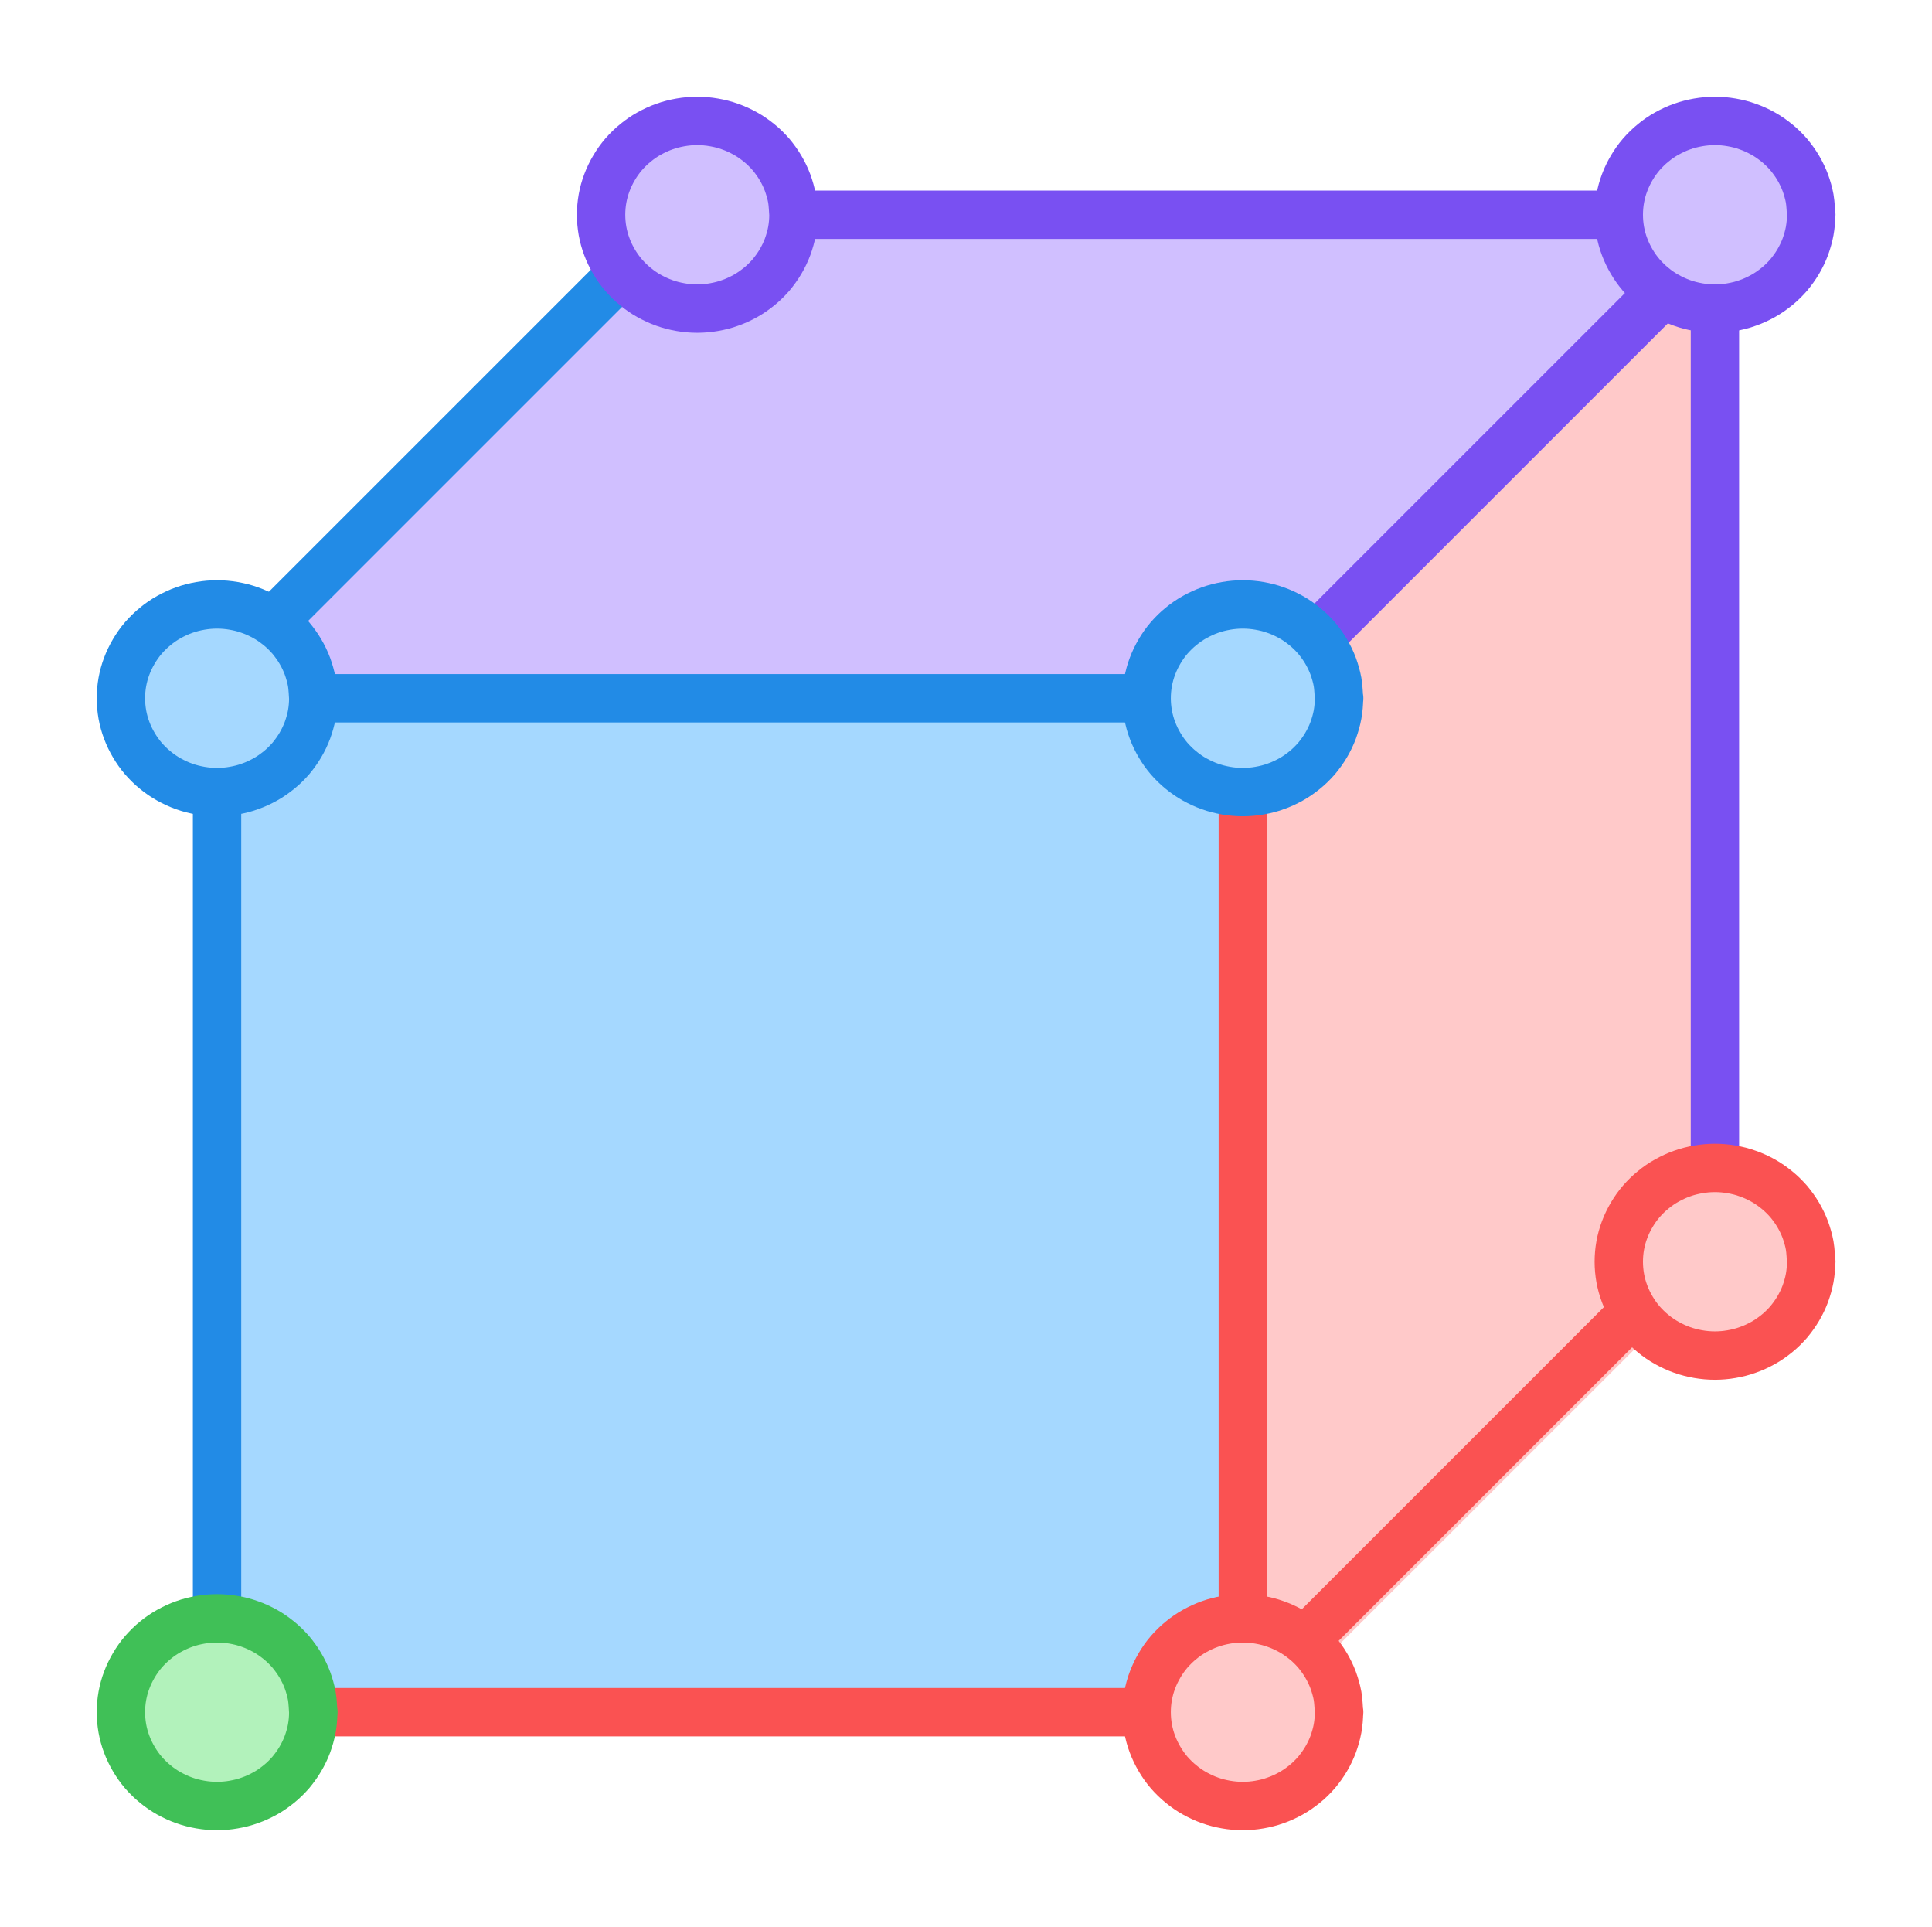 <svg version="1.1" xmlns="http://www.w3.org/2000/svg" viewBox="0 0 159.802 159.349" width="159.802" height="159.349">
  <!-- svg-source:excalidraw -->
  
  <defs>
    <style class="style-fonts">
      @font-face {
        font-family: "Virgil";
        src: url("https://excalidraw.com/Virgil.woff2");
      }
      @font-face {
        font-family: "Cascadia";
        src: url("https://excalidraw.com/Cascadia.woff2");
      }
    </style>
    
  </defs>
  <g stroke-linecap="round"><g transform="translate(19.883 60.475) rotate(90 37.789 2.842170943040401e-14)"><path d="M0 0 C22.02 0, 44.04 0, 75.58 0 M0 0 C19.92 0, 39.84 0, 75.58 0" stroke="#69db7c" stroke-width="4" fill="none"/></g></g><mask/><g stroke-linecap="round"><g stroke-opacity="0.2" fill-opacity="0.2" transform="translate(57.814 104.01) rotate(0 -20.398 -23.369)" fill-rule="evenodd"><path d="M0 0 L0 -87.13 L-40.8 -46.33 L-40.8 40.39 L0 0" stroke="none" stroke-width="0" fill="#b2f2bb" fill-rule="evenodd"/><path d="M0 0 C0 -30.82, 0 -61.63, 0 -87.13 M0 0 C0 -23.87, 0 -47.73, 0 -87.13 M0 -87.13 C-9.03 -78.09, -18.07 -69.06, -40.8 -46.33 M0 -87.13 C-10.27 -76.86, -20.54 -66.59, -40.8 -46.33 M-40.8 -46.33 C-40.8 -23.36, -40.8 -0.4, -40.8 40.39 M-40.8 -46.33 C-40.8 -28.08, -40.8 -9.83, -40.8 40.39 M-40.8 40.39 C-29.27 28.98, -17.74 17.57, 0 0 M-40.8 40.39 C-30.57 30.27, -20.34 20.14, 0 0 M0 0 C0 0, 0 0, 0 0 M0 0 C0 0, 0 0, 0 0" stroke="transparent" stroke-width="4" fill="none"/></g></g><mask/><g stroke-opacity="0.2" fill-opacity="0.2" stroke-linecap="round" transform="translate(57.978 17.265) rotate(0 42.894 43.167)"><path d="M0 0 L85.79 0 L85.79 86.33 L0 86.33" stroke="none" stroke-width="0" fill="#d0bfff"/><path d="M0 0 C27.69 0, 55.38 0, 85.79 0 M0 0 C18.54 0, 37.08 0, 85.79 0 M85.79 0 C85.79 21.67, 85.79 43.34, 85.79 86.33 M85.79 0 C85.79 34.26, 85.79 68.52, 85.79 86.33 M85.79 86.33 C53.29 86.33, 20.78 86.33, 0 86.33 M85.79 86.33 C64.94 86.33, 44.08 86.33, 0 86.33 M0 86.33 C0 59.12, 0 31.91, 0 0 M0 86.33 C0 53.31, 0 20.28, 0 0" stroke="transparent" stroke-width="0.5" fill="none"/></g><g stroke-linecap="round"><g transform="translate(63.084 104.34) rotate(0 37.238 0)"><path d="M0 0 C26.57 0, 53.15 0, 74.48 0 M0 0 C28.83 0, 57.66 0, 74.48 0" stroke="#69db7c" stroke-width="4" fill="none"/></g></g><mask/><g stroke-linecap="round"><g transform="translate(14.159 124.373) rotate(315 23.014 2.842170943040401e-14)"><path d="M0 0 C13.15 0, 26.31 0, 46.03 0 M0 0 C14.95 0, 29.91 0, 46.03 0" stroke="#69db7c" stroke-width="4" fill="none"/></g></g><mask/><g stroke-opacity="0.9" fill-opacity="0.9" stroke-linecap="round" transform="translate(49.718 96.581) rotate(0 7.953 7.76)"><path d="M15.91 7.76 C15.91 8.21, 15.87 8.66, 15.79 9.11 C15.71 9.55, 15.58 9.99, 15.43 10.41 C15.27 10.84, 15.07 11.25, 14.84 11.64 C14.61 12.03, 14.34 12.4, 14.05 12.75 C13.75 13.09, 13.42 13.42, 13.07 13.7 C12.71 13.99, 12.33 14.26, 11.93 14.48 C11.53 14.7, 11.11 14.9, 10.67 15.05 C10.24 15.21, 9.79 15.32, 9.33 15.4 C8.88 15.48, 8.41 15.52, 7.95 15.52 C7.49 15.52, 7.03 15.48, 6.57 15.4 C6.12 15.32, 5.67 15.21, 5.23 15.05 C4.8 14.9, 4.38 14.7, 3.98 14.48 C3.58 14.26, 3.19 13.99, 2.84 13.7 C2.49 13.42, 2.16 13.09, 1.86 12.75 C1.56 12.4, 1.3 12.03, 1.07 11.64 C0.84 11.25, 0.64 10.84, 0.48 10.41 C0.32 9.99, 0.2 9.55, 0.12 9.11 C0.04 8.66, 0 8.21, 0 7.76 C0 7.31, 0.04 6.85, 0.12 6.41 C0.2 5.97, 0.32 5.53, 0.48 5.11 C0.64 4.68, 0.84 4.27, 1.07 3.88 C1.3 3.49, 1.56 3.12, 1.86 2.77 C2.16 2.43, 2.49 2.1, 2.84 1.82 C3.19 1.53, 3.58 1.26, 3.98 1.04 C4.38 0.82, 4.8 0.62, 5.23 0.47 C5.67 0.31, 6.12 0.2, 6.57 0.12 C7.03 0.04, 7.49 0, 7.95 0 C8.41 0, 8.88 0.04, 9.33 0.12 C9.79 0.2, 10.24 0.31, 10.67 0.47 C11.11 0.62, 11.53 0.82, 11.93 1.04 C12.33 1.26, 12.71 1.53, 13.07 1.82 C13.42 2.1, 13.75 2.43, 14.05 2.77 C14.34 3.12, 14.61 3.49, 14.84 3.88 C15.07 4.27, 15.27 4.68, 15.43 5.11 C15.58 5.53, 15.71 5.97, 15.79 6.41 C15.87 6.85, 15.89 7.54, 15.91 7.76 C15.93 7.98, 15.93 7.54, 15.91 7.76" stroke="none" stroke-width="0" fill="#b2f2bb"/><path d="M15.91 7.76 C15.91 8.21, 15.87 8.66, 15.79 9.11 C15.71 9.55, 15.58 9.99, 15.43 10.41 C15.27 10.84, 15.07 11.25, 14.84 11.64 C14.61 12.03, 14.34 12.4, 14.05 12.75 C13.75 13.09, 13.42 13.42, 13.07 13.7 C12.71 13.99, 12.33 14.26, 11.93 14.48 C11.53 14.7, 11.11 14.9, 10.67 15.05 C10.24 15.21, 9.79 15.32, 9.33 15.4 C8.88 15.48, 8.41 15.52, 7.95 15.52 C7.49 15.52, 7.03 15.48, 6.57 15.4 C6.12 15.32, 5.67 15.21, 5.23 15.05 C4.8 14.9, 4.38 14.7, 3.98 14.48 C3.58 14.26, 3.19 13.99, 2.84 13.7 C2.49 13.42, 2.16 13.09, 1.86 12.75 C1.56 12.4, 1.3 12.03, 1.07 11.64 C0.84 11.25, 0.64 10.84, 0.48 10.41 C0.32 9.99, 0.2 9.55, 0.12 9.11 C0.04 8.66, 0 8.21, 0 7.76 C0 7.31, 0.04 6.85, 0.12 6.41 C0.2 5.97, 0.32 5.53, 0.48 5.11 C0.64 4.68, 0.84 4.27, 1.07 3.88 C1.3 3.49, 1.56 3.12, 1.86 2.77 C2.16 2.43, 2.49 2.1, 2.84 1.82 C3.19 1.53, 3.58 1.26, 3.98 1.04 C4.38 0.82, 4.8 0.62, 5.23 0.47 C5.67 0.31, 6.12 0.2, 6.57 0.12 C7.03 0.04, 7.49 0, 7.95 0 C8.41 0, 8.88 0.04, 9.33 0.12 C9.79 0.2, 10.24 0.31, 10.67 0.47 C11.11 0.62, 11.53 0.82, 11.93 1.04 C12.33 1.26, 12.71 1.53, 13.07 1.82 C13.42 2.1, 13.75 2.43, 14.05 2.77 C14.34 3.12, 14.61 3.49, 14.84 3.88 C15.07 4.27, 15.27 4.68, 15.43 5.11 C15.58 5.53, 15.71 5.97, 15.79 6.41 C15.87 6.85, 15.89 7.54, 15.91 7.76 C15.93 7.98, 15.93 7.54, 15.91 7.76" stroke="#40c057" stroke-width="4" fill="none"/></g><g stroke-linecap="round" transform="translate(19.207 57.232) rotate(0 40.879 41.476)"><path d="M0 0 L81.76 0 L81.76 82.95 L0 82.95" stroke="none" stroke-width="0" fill="#a5d8ffe4"/><path d="M0 0 C21.47 0, 42.94 0, 81.76 0 M0 0 C16.86 0, 33.72 0, 81.76 0 M81.76 0 C81.76 30.18, 81.76 60.37, 81.76 82.95 M81.76 0 C81.76 31.14, 81.76 62.28, 81.76 82.95 M81.76 82.95 C52.34 82.95, 22.93 82.95, 0 82.95 M81.76 82.95 C63.67 82.95, 45.59 82.95, 0 82.95 M0 82.95 C0 50.79, 0 18.64, 0 0 M0 82.95 C0 57.11, 0 31.27, 0 0" stroke="transparent" stroke-width="0.5" fill="none"/></g><g stroke-linecap="round"><g transform="translate(22.812 141.59) rotate(0 37.592 0)"><path d="M0 0 C24.98 0, 49.96 0, 75.18 0 M0 0 C27.78 0, 55.56 0, 75.18 0" stroke="#fa5252" stroke-width="4" fill="none"/></g></g><mask/><g stroke-linecap="round"><g transform="translate(-20.325 101.31) rotate(90 38.278 2.842170943040401e-14)"><path d="M0 0 C29.9 0, 59.8 0, 76.56 0 M0 0 C26.2 0, 52.4 0, 76.56 0" stroke="#228be6" stroke-width="4" fill="none"/></g></g><mask/><g stroke-linecap="round" transform="translate(10 133.83) rotate(0 7.953 7.76)"><path d="M15.91 7.76 C15.91 8.21, 15.87 8.66, 15.79 9.11 C15.71 9.55, 15.58 9.99, 15.43 10.41 C15.27 10.84, 15.07 11.25, 14.84 11.64 C14.61 12.03, 14.34 12.4, 14.05 12.75 C13.75 13.09, 13.42 13.42, 13.07 13.7 C12.71 13.99, 12.33 14.26, 11.93 14.48 C11.53 14.7, 11.11 14.9, 10.67 15.05 C10.24 15.21, 9.79 15.32, 9.33 15.4 C8.88 15.48, 8.41 15.52, 7.95 15.52 C7.49 15.52, 7.03 15.48, 6.57 15.4 C6.12 15.32, 5.67 15.21, 5.23 15.05 C4.8 14.9, 4.38 14.7, 3.98 14.48 C3.58 14.26, 3.19 13.99, 2.84 13.7 C2.49 13.42, 2.16 13.09, 1.86 12.75 C1.56 12.4, 1.3 12.03, 1.07 11.64 C0.84 11.25, 0.64 10.84, 0.48 10.41 C0.32 9.99, 0.2 9.55, 0.12 9.11 C0.04 8.66, 0 8.21, 0 7.76 C0 7.31, 0.04 6.85, 0.12 6.41 C0.2 5.97, 0.32 5.53, 0.48 5.11 C0.64 4.68, 0.84 4.27, 1.07 3.88 C1.3 3.49, 1.56 3.12, 1.86 2.77 C2.16 2.43, 2.49 2.1, 2.84 1.82 C3.19 1.53, 3.58 1.26, 3.98 1.04 C4.38 0.82, 4.8 0.62, 5.23 0.47 C5.67 0.31, 6.12 0.2, 6.57 0.12 C7.03 0.04, 7.49 0, 7.95 0 C8.41 0, 8.88 0.04, 9.33 0.12 C9.79 0.2, 10.24 0.31, 10.67 0.47 C11.11 0.62, 11.53 0.82, 11.93 1.04 C12.33 1.26, 12.71 1.53, 13.07 1.82 C13.42 2.1, 13.75 2.43, 14.05 2.77 C14.34 3.12, 14.61 3.49, 14.84 3.88 C15.07 4.27, 15.27 4.68, 15.43 5.11 C15.58 5.53, 15.71 5.97, 15.79 6.41 C15.87 6.85, 15.89 7.54, 15.91 7.76 C15.93 7.98, 15.93 7.54, 15.91 7.76" stroke="none" stroke-width="0" fill="#b2f2bb"/><path d="M15.91 7.76 C15.91 8.21, 15.87 8.66, 15.79 9.11 C15.71 9.55, 15.58 9.99, 15.43 10.41 C15.27 10.84, 15.07 11.25, 14.84 11.64 C14.61 12.03, 14.34 12.4, 14.05 12.75 C13.75 13.09, 13.42 13.42, 13.07 13.7 C12.71 13.99, 12.33 14.26, 11.93 14.48 C11.53 14.7, 11.11 14.9, 10.67 15.05 C10.24 15.21, 9.79 15.32, 9.33 15.4 C8.88 15.48, 8.41 15.52, 7.95 15.52 C7.49 15.52, 7.03 15.48, 6.57 15.4 C6.12 15.32, 5.67 15.21, 5.23 15.05 C4.8 14.9, 4.38 14.7, 3.98 14.48 C3.58 14.26, 3.19 13.99, 2.84 13.7 C2.49 13.42, 2.16 13.09, 1.86 12.75 C1.56 12.4, 1.3 12.03, 1.07 11.64 C0.84 11.25, 0.64 10.84, 0.48 10.41 C0.32 9.99, 0.2 9.55, 0.12 9.11 C0.04 8.66, 0 8.21, 0 7.76 C0 7.31, 0.04 6.85, 0.12 6.41 C0.2 5.97, 0.32 5.53, 0.48 5.11 C0.64 4.68, 0.84 4.27, 1.07 3.88 C1.3 3.49, 1.56 3.12, 1.86 2.77 C2.16 2.43, 2.49 2.1, 2.84 1.82 C3.19 1.53, 3.58 1.26, 3.98 1.04 C4.38 0.82, 4.8 0.62, 5.23 0.47 C5.67 0.31, 6.12 0.2, 6.57 0.12 C7.03 0.04, 7.49 0, 7.95 0 C8.41 0, 8.88 0.04, 9.33 0.12 C9.79 0.2, 10.24 0.31, 10.67 0.47 C11.11 0.62, 11.53 0.82, 11.93 1.04 C12.33 1.26, 12.71 1.53, 13.07 1.82 C13.42 2.1, 13.75 2.43, 14.05 2.77 C14.34 3.12, 14.61 3.49, 14.84 3.88 C15.07 4.27, 15.27 4.68, 15.43 5.11 C15.58 5.53, 15.71 5.97, 15.79 6.41 C15.87 6.85, 15.89 7.54, 15.91 7.76 C15.93 7.98, 15.93 7.54, 15.91 7.76" stroke="#40c057" stroke-width="4" fill="none"/></g><g stroke-linecap="round"><g transform="translate(140.394 18.66) rotate(0 -19.321 63.177)" fill-rule="evenodd"><path d="M0 0 L-38.64 38.64 L-38.64 126.35 L-0.04 87.76 L0 0" stroke="none" stroke-width="0" fill="#ffc9c9e4" fill-rule="evenodd"/><path d="M0 0 C-12.2 12.2, -24.39 24.39, -38.64 38.64 M0 0 C-11.68 11.68, -23.36 23.36, -38.64 38.64 M-38.64 38.64 C-38.64 61.27, -38.64 83.9, -38.64 126.35 M-38.64 38.64 C-38.64 64.56, -38.64 90.48, -38.64 126.35 M-38.64 126.35 C-24.8 112.52, -10.96 98.68, -0.04 87.76 M-38.64 126.35 C-25.77 113.48, -12.89 100.6, -0.04 87.76 M-0.04 87.76 C-0.03 53.57, -0.01 19.39, 0 0 M-0.04 87.76 C-0.03 63.4, -0.02 39.03, 0 0 M0 0 C0 0, 0 0, 0 0 M0 0 C0 0, 0 0, 0 0" stroke="transparent" stroke-width="0.5" fill="none"/></g></g><mask/><g stroke-linecap="round"><g transform="translate(103.792 60.436) rotate(90 38.056 2.842170943040401e-14)"><path d="M0 0 C20 0, 40 0, 76.11 0 M0 0 C29.32 0, 58.64 0, 76.11 0" stroke="#7950f2" stroke-width="4" fill="none"/></g></g><mask/><g stroke-linecap="round"><g transform="translate(99.813 43.537) rotate(315 17.63 0)"><path d="M0 0 C12.95 0, 25.9 0, 35.26 0 M0 0 C10.23 0, 20.46 0, 35.26 0" stroke="#fa5252" stroke-width="4" fill="none"/></g></g><mask/><g stroke-linecap="round"><g transform="translate(64.633 102.626) rotate(90 38.164 2.842170943040401e-14)"><path d="M0 0 C27.12 0, 54.23 0, 76.33 0 M0 0 C30.02 0, 60.04 0, 76.33 0" stroke="#fa5252" stroke-width="4" fill="none"/></g></g><mask/><g stroke-linecap="round"><g transform="translate(57.516 16.76) rotate(0 23.027 20.511)" fill-rule="evenodd"><path d="M0 0 L-41.02 41.02 L46.31 41.02 L87.08 0.26 L0 0" stroke="none" stroke-width="0" fill="#d0bfffe4" fill-rule="evenodd"/><path d="M0 0 C-13.8 13.8, -27.61 27.61, -41.02 41.02 M0 0 C-15.08 15.08, -30.15 30.15, -41.02 41.02 M-41.02 41.02 C-19.16 41.02, 2.71 41.02, 46.31 41.02 M-41.02 41.02 C-20.95 41.02, -0.88 41.02, 46.31 41.02 M46.31 41.02 C54.91 32.42, 63.51 23.82, 87.08 0.26 M46.31 41.02 C55.86 31.47, 65.41 21.93, 87.08 0.26 M87.08 0.26 C68.93 0.2, 50.77 0.15, 0 0 M87.08 0.26 C62.91 0.19, 38.74 0.11, 0 0 M0 0 C0 0, 0 0, 0 0 M0 0 C0 0, 0 0, 0 0" stroke="transparent" stroke-width="4" fill="none"/></g></g><mask/><g stroke-linecap="round"><g transform="translate(63.431 17.76) rotate(0 37.697 0)"><path d="M0 0 C25.31 0, 50.62 0, 75.39 0 M0 0 C27.08 0, 54.17 0, 75.39 0" stroke="#7950f2" stroke-width="4" fill="none"/></g></g><mask/><g stroke-linecap="round"><g transform="translate(22.54 57.743) rotate(0 37.927 0)"><path d="M0 0 C30.28 0, 60.57 0, 75.85 0 M0 0 C24.31 0, 48.63 0, 75.85 0" stroke="#228be6" stroke-width="4" fill="none"/></g></g><mask/><g stroke-linecap="round"><g transform="translate(100.879 37.426) rotate(315 23.159 2.842170943040401e-14)"><path d="M0 0 C14.23 0, 28.46 0, 46.32 0 M0 0 C18.31 0, 36.62 0, 46.32 0" stroke="#7950f2" stroke-width="4" fill="none"/></g></g><mask/><g stroke-linecap="round"><g transform="translate(14.252 37.324) rotate(315 22.429 0)"><path d="M0 0 C10.03 0, 20.06 0, 44.86 0 M0 0 C14.53 0, 29.05 0, 44.86 0" stroke="#228be6" stroke-width="4" fill="none"/></g></g><mask/><g stroke-linecap="round" transform="translate(49.718 10) rotate(0 7.953 7.76)"><path d="M15.91 7.76 C15.91 8.21, 15.87 8.66, 15.79 9.11 C15.71 9.55, 15.58 9.99, 15.43 10.41 C15.27 10.84, 15.07 11.25, 14.84 11.64 C14.61 12.03, 14.34 12.4, 14.05 12.75 C13.75 13.09, 13.42 13.42, 13.07 13.7 C12.71 13.99, 12.33 14.26, 11.93 14.48 C11.53 14.7, 11.11 14.9, 10.67 15.05 C10.24 15.21, 9.79 15.32, 9.33 15.4 C8.88 15.48, 8.41 15.52, 7.95 15.52 C7.49 15.52, 7.03 15.48, 6.57 15.4 C6.12 15.32, 5.67 15.21, 5.23 15.05 C4.8 14.9, 4.38 14.7, 3.98 14.48 C3.58 14.26, 3.19 13.99, 2.84 13.7 C2.49 13.42, 2.16 13.09, 1.86 12.75 C1.56 12.4, 1.3 12.03, 1.07 11.64 C0.84 11.25, 0.64 10.84, 0.48 10.41 C0.32 9.99, 0.2 9.55, 0.12 9.11 C0.04 8.66, 0 8.21, 0 7.76 C0 7.31, 0.04 6.85, 0.12 6.41 C0.2 5.97, 0.32 5.53, 0.48 5.11 C0.64 4.68, 0.84 4.27, 1.07 3.88 C1.3 3.49, 1.56 3.12, 1.86 2.77 C2.16 2.43, 2.49 2.1, 2.84 1.82 C3.19 1.53, 3.58 1.26, 3.98 1.04 C4.38 0.82, 4.8 0.62, 5.23 0.47 C5.67 0.31, 6.12 0.2, 6.57 0.12 C7.03 0.04, 7.49 0, 7.95 0 C8.41 0, 8.88 0.04, 9.33 0.12 C9.79 0.2, 10.24 0.31, 10.67 0.47 C11.11 0.62, 11.53 0.82, 11.93 1.04 C12.33 1.26, 12.71 1.53, 13.07 1.82 C13.42 2.1, 13.75 2.43, 14.05 2.77 C14.34 3.12, 14.61 3.49, 14.84 3.88 C15.07 4.27, 15.27 4.68, 15.43 5.11 C15.58 5.53, 15.71 5.97, 15.79 6.41 C15.87 6.85, 15.89 7.54, 15.91 7.76 C15.93 7.98, 15.93 7.54, 15.91 7.76" stroke="none" stroke-width="0" fill="#d0bfff"/><path d="M15.91 7.76 C15.91 8.21, 15.87 8.66, 15.79 9.11 C15.71 9.55, 15.58 9.99, 15.43 10.41 C15.27 10.84, 15.07 11.25, 14.84 11.64 C14.61 12.03, 14.34 12.4, 14.05 12.75 C13.75 13.09, 13.42 13.42, 13.07 13.7 C12.71 13.99, 12.33 14.26, 11.93 14.48 C11.53 14.7, 11.11 14.9, 10.67 15.05 C10.24 15.21, 9.79 15.32, 9.33 15.4 C8.88 15.48, 8.41 15.52, 7.95 15.52 C7.49 15.52, 7.03 15.48, 6.57 15.4 C6.12 15.32, 5.67 15.21, 5.23 15.05 C4.8 14.9, 4.38 14.7, 3.98 14.48 C3.58 14.26, 3.19 13.99, 2.84 13.7 C2.49 13.42, 2.16 13.09, 1.86 12.75 C1.56 12.4, 1.3 12.03, 1.07 11.64 C0.84 11.25, 0.64 10.84, 0.48 10.41 C0.32 9.99, 0.2 9.55, 0.12 9.11 C0.04 8.66, 0 8.21, 0 7.76 C0 7.31, 0.04 6.85, 0.12 6.41 C0.2 5.97, 0.32 5.53, 0.48 5.11 C0.64 4.68, 0.84 4.27, 1.07 3.88 C1.3 3.49, 1.56 3.12, 1.86 2.77 C2.16 2.43, 2.49 2.1, 2.84 1.82 C3.19 1.53, 3.58 1.26, 3.98 1.04 C4.38 0.82, 4.8 0.62, 5.23 0.47 C5.67 0.31, 6.12 0.2, 6.57 0.12 C7.03 0.04, 7.49 0, 7.95 0 C8.41 0, 8.88 0.04, 9.33 0.12 C9.79 0.2, 10.24 0.31, 10.67 0.47 C11.11 0.62, 11.53 0.82, 11.93 1.04 C12.33 1.26, 12.71 1.53, 13.07 1.82 C13.42 2.1, 13.75 2.43, 14.05 2.77 C14.34 3.12, 14.61 3.49, 14.84 3.88 C15.07 4.27, 15.27 4.68, 15.43 5.11 C15.58 5.53, 15.71 5.97, 15.79 6.41 C15.87 6.85, 15.89 7.54, 15.91 7.76 C15.93 7.98, 15.93 7.54, 15.91 7.76" stroke="#7950f2" stroke-width="4" fill="none"/></g><g stroke-linecap="round" transform="translate(10 49.983) rotate(0 7.953 7.76)"><path d="M15.91 7.76 C15.91 8.21, 15.87 8.66, 15.79 9.11 C15.71 9.55, 15.58 9.99, 15.43 10.41 C15.27 10.84, 15.07 11.25, 14.84 11.64 C14.61 12.03, 14.34 12.4, 14.05 12.75 C13.75 13.09, 13.42 13.42, 13.07 13.7 C12.71 13.99, 12.33 14.26, 11.93 14.48 C11.53 14.7, 11.11 14.9, 10.67 15.05 C10.24 15.21, 9.79 15.32, 9.33 15.4 C8.88 15.48, 8.41 15.52, 7.95 15.52 C7.49 15.52, 7.03 15.48, 6.57 15.4 C6.12 15.32, 5.67 15.21, 5.23 15.05 C4.8 14.9, 4.38 14.7, 3.98 14.48 C3.58 14.26, 3.19 13.99, 2.84 13.7 C2.49 13.42, 2.16 13.09, 1.86 12.75 C1.56 12.4, 1.3 12.03, 1.07 11.64 C0.84 11.25, 0.64 10.84, 0.48 10.41 C0.32 9.99, 0.2 9.55, 0.12 9.11 C0.04 8.66, 0 8.21, 0 7.76 C0 7.31, 0.04 6.85, 0.12 6.41 C0.2 5.97, 0.32 5.53, 0.48 5.11 C0.64 4.68, 0.84 4.27, 1.07 3.88 C1.3 3.49, 1.56 3.12, 1.86 2.77 C2.16 2.43, 2.49 2.1, 2.84 1.82 C3.19 1.53, 3.58 1.26, 3.98 1.04 C4.38 0.82, 4.8 0.62, 5.23 0.47 C5.67 0.31, 6.12 0.2, 6.57 0.12 C7.03 0.04, 7.49 0, 7.95 0 C8.41 0, 8.88 0.04, 9.33 0.12 C9.79 0.2, 10.24 0.31, 10.67 0.47 C11.11 0.62, 11.53 0.82, 11.93 1.04 C12.33 1.26, 12.71 1.53, 13.07 1.82 C13.42 2.1, 13.75 2.43, 14.05 2.77 C14.34 3.12, 14.61 3.49, 14.84 3.88 C15.07 4.27, 15.27 4.68, 15.43 5.11 C15.58 5.53, 15.71 5.97, 15.79 6.41 C15.87 6.85, 15.89 7.54, 15.91 7.76 C15.93 7.98, 15.93 7.54, 15.91 7.76" stroke="none" stroke-width="0" fill="#a5d8ff"/><path d="M15.91 7.76 C15.91 8.21, 15.87 8.66, 15.79 9.11 C15.71 9.55, 15.58 9.99, 15.43 10.41 C15.27 10.84, 15.07 11.25, 14.84 11.64 C14.61 12.03, 14.34 12.4, 14.05 12.75 C13.75 13.09, 13.42 13.42, 13.07 13.7 C12.71 13.99, 12.33 14.26, 11.93 14.48 C11.53 14.7, 11.11 14.9, 10.67 15.05 C10.24 15.21, 9.79 15.32, 9.33 15.4 C8.88 15.48, 8.41 15.52, 7.95 15.52 C7.49 15.52, 7.03 15.48, 6.57 15.4 C6.12 15.32, 5.67 15.21, 5.23 15.05 C4.8 14.9, 4.38 14.7, 3.98 14.48 C3.58 14.26, 3.19 13.99, 2.84 13.7 C2.49 13.42, 2.16 13.09, 1.86 12.75 C1.56 12.4, 1.3 12.03, 1.07 11.64 C0.84 11.25, 0.64 10.84, 0.48 10.41 C0.32 9.99, 0.2 9.55, 0.12 9.11 C0.04 8.66, 0 8.21, 0 7.76 C0 7.31, 0.04 6.85, 0.12 6.41 C0.2 5.97, 0.32 5.53, 0.48 5.11 C0.64 4.68, 0.84 4.27, 1.07 3.88 C1.3 3.49, 1.56 3.12, 1.86 2.77 C2.16 2.43, 2.49 2.1, 2.84 1.82 C3.19 1.53, 3.58 1.26, 3.98 1.04 C4.38 0.82, 4.8 0.62, 5.23 0.47 C5.67 0.31, 6.12 0.2, 6.57 0.12 C7.03 0.04, 7.49 0, 7.95 0 C8.41 0, 8.88 0.04, 9.33 0.12 C9.79 0.2, 10.24 0.31, 10.67 0.47 C11.11 0.62, 11.53 0.82, 11.93 1.04 C12.33 1.26, 12.71 1.53, 13.07 1.82 C13.42 2.1, 13.75 2.43, 14.05 2.77 C14.34 3.12, 14.61 3.49, 14.84 3.88 C15.07 4.27, 15.27 4.68, 15.43 5.11 C15.58 5.53, 15.71 5.97, 15.79 6.41 C15.87 6.85, 15.89 7.54, 15.91 7.76 C15.93 7.98, 15.93 7.54, 15.91 7.76" stroke="#228be6" stroke-width="4" fill="none"/></g><g stroke-linecap="round"><g transform="translate(101.285 37.426) rotate(315 23.159 2.842170943040401e-14)"><path d="M0 0 C13.63 0, 27.25 0, 46.32 0 M0 0 C14.52 0, 29.04 0, 46.32 0" stroke="#7950f2" stroke-width="4" fill="none"/></g></g><mask/><g stroke-linecap="round"><g transform="translate(96.013 124.414) rotate(315 23.159 2.842170943040401e-14)"><path d="M0 0 C13.76 0, 27.51 0, 46.32 0 M0 0 C9.41 0, 18.83 0, 46.32 0" stroke="#fa5252" stroke-width="4" fill="none"/></g></g><mask/><g stroke-linecap="round" transform="translate(133.895 96.581) rotate(0 7.953 7.76)"><path d="M15.91 7.76 C15.91 8.21, 15.87 8.66, 15.79 9.11 C15.71 9.55, 15.58 9.99, 15.43 10.41 C15.27 10.84, 15.07 11.25, 14.84 11.64 C14.61 12.03, 14.34 12.4, 14.05 12.75 C13.75 13.09, 13.42 13.42, 13.07 13.7 C12.71 13.99, 12.33 14.26, 11.93 14.48 C11.53 14.7, 11.11 14.9, 10.67 15.05 C10.24 15.21, 9.79 15.32, 9.33 15.4 C8.88 15.48, 8.41 15.52, 7.95 15.52 C7.49 15.52, 7.03 15.48, 6.57 15.4 C6.12 15.32, 5.67 15.21, 5.23 15.05 C4.8 14.9, 4.38 14.7, 3.98 14.48 C3.58 14.26, 3.19 13.99, 2.84 13.7 C2.49 13.42, 2.16 13.09, 1.86 12.75 C1.56 12.4, 1.3 12.03, 1.07 11.64 C0.84 11.25, 0.64 10.84, 0.48 10.41 C0.32 9.99, 0.2 9.55, 0.12 9.11 C0.04 8.66, 0 8.21, 0 7.76 C0 7.31, 0.04 6.85, 0.12 6.41 C0.2 5.97, 0.32 5.53, 0.48 5.11 C0.64 4.68, 0.84 4.27, 1.07 3.88 C1.3 3.49, 1.56 3.12, 1.86 2.77 C2.16 2.43, 2.49 2.1, 2.84 1.82 C3.19 1.53, 3.58 1.26, 3.98 1.04 C4.38 0.82, 4.8 0.62, 5.23 0.47 C5.67 0.31, 6.12 0.2, 6.57 0.12 C7.03 0.04, 7.49 0, 7.95 0 C8.41 0, 8.88 0.04, 9.33 0.12 C9.79 0.2, 10.24 0.31, 10.67 0.47 C11.11 0.62, 11.53 0.82, 11.93 1.04 C12.33 1.26, 12.71 1.53, 13.07 1.82 C13.42 2.1, 13.75 2.43, 14.05 2.77 C14.34 3.12, 14.61 3.49, 14.84 3.88 C15.07 4.27, 15.27 4.68, 15.43 5.11 C15.58 5.53, 15.71 5.97, 15.79 6.41 C15.87 6.85, 15.89 7.54, 15.91 7.76 C15.93 7.98, 15.93 7.54, 15.91 7.76" stroke="none" stroke-width="0" fill="#ffc9c9"/><path d="M15.91 7.76 C15.91 8.21, 15.87 8.66, 15.79 9.11 C15.71 9.55, 15.58 9.99, 15.43 10.41 C15.27 10.84, 15.07 11.25, 14.84 11.64 C14.61 12.03, 14.34 12.4, 14.05 12.75 C13.75 13.09, 13.42 13.42, 13.07 13.7 C12.71 13.99, 12.33 14.26, 11.93 14.48 C11.53 14.7, 11.11 14.9, 10.67 15.05 C10.24 15.21, 9.79 15.32, 9.33 15.4 C8.88 15.48, 8.41 15.52, 7.95 15.52 C7.49 15.52, 7.03 15.48, 6.57 15.4 C6.12 15.32, 5.67 15.21, 5.23 15.05 C4.8 14.9, 4.38 14.7, 3.98 14.48 C3.58 14.26, 3.19 13.99, 2.84 13.7 C2.49 13.42, 2.16 13.09, 1.86 12.75 C1.56 12.4, 1.3 12.03, 1.07 11.64 C0.84 11.25, 0.64 10.84, 0.48 10.41 C0.32 9.99, 0.2 9.55, 0.12 9.11 C0.04 8.66, 0 8.21, 0 7.76 C0 7.31, 0.04 6.85, 0.12 6.41 C0.2 5.97, 0.32 5.53, 0.48 5.11 C0.64 4.68, 0.84 4.27, 1.07 3.88 C1.3 3.49, 1.56 3.12, 1.86 2.77 C2.16 2.43, 2.49 2.1, 2.84 1.82 C3.19 1.53, 3.58 1.26, 3.98 1.04 C4.38 0.82, 4.8 0.62, 5.23 0.47 C5.67 0.31, 6.12 0.2, 6.57 0.12 C7.03 0.04, 7.49 0, 7.95 0 C8.41 0, 8.88 0.04, 9.33 0.12 C9.79 0.2, 10.24 0.31, 10.67 0.47 C11.11 0.62, 11.53 0.82, 11.93 1.04 C12.33 1.26, 12.71 1.53, 13.07 1.82 C13.42 2.1, 13.75 2.43, 14.05 2.77 C14.34 3.12, 14.61 3.49, 14.84 3.88 C15.07 4.27, 15.27 4.68, 15.43 5.11 C15.58 5.53, 15.71 5.97, 15.79 6.41 C15.87 6.85, 15.89 7.54, 15.91 7.76 C15.93 7.98, 15.93 7.54, 15.91 7.76" stroke="#fa5252" stroke-width="4" fill="none"/></g><g stroke-linecap="round" transform="translate(94.843 133.83) rotate(0 7.953 7.76)"><path d="M15.91 7.76 C15.91 8.21, 15.87 8.66, 15.79 9.11 C15.71 9.55, 15.58 9.99, 15.43 10.41 C15.27 10.84, 15.07 11.25, 14.84 11.64 C14.61 12.03, 14.34 12.4, 14.05 12.75 C13.75 13.09, 13.42 13.42, 13.07 13.7 C12.71 13.99, 12.33 14.26, 11.93 14.48 C11.53 14.7, 11.11 14.9, 10.67 15.05 C10.24 15.21, 9.79 15.32, 9.33 15.4 C8.88 15.48, 8.41 15.52, 7.95 15.52 C7.49 15.52, 7.03 15.48, 6.57 15.4 C6.12 15.32, 5.67 15.21, 5.23 15.05 C4.8 14.9, 4.38 14.7, 3.98 14.48 C3.58 14.26, 3.19 13.99, 2.84 13.7 C2.49 13.42, 2.16 13.09, 1.86 12.75 C1.56 12.4, 1.3 12.03, 1.07 11.64 C0.84 11.25, 0.64 10.84, 0.48 10.41 C0.32 9.99, 0.2 9.55, 0.12 9.11 C0.04 8.66, 0 8.21, 0 7.76 C0 7.31, 0.04 6.85, 0.12 6.41 C0.2 5.97, 0.32 5.53, 0.48 5.11 C0.64 4.68, 0.84 4.27, 1.07 3.88 C1.3 3.49, 1.56 3.12, 1.86 2.77 C2.16 2.43, 2.49 2.1, 2.84 1.82 C3.19 1.53, 3.58 1.26, 3.98 1.04 C4.38 0.82, 4.8 0.62, 5.23 0.47 C5.67 0.31, 6.12 0.2, 6.57 0.12 C7.03 0.04, 7.49 0, 7.95 0 C8.41 0, 8.88 0.04, 9.33 0.12 C9.79 0.2, 10.24 0.31, 10.67 0.47 C11.11 0.62, 11.53 0.82, 11.93 1.04 C12.33 1.26, 12.71 1.53, 13.07 1.82 C13.42 2.1, 13.75 2.43, 14.05 2.77 C14.34 3.12, 14.61 3.49, 14.84 3.88 C15.07 4.27, 15.27 4.68, 15.43 5.11 C15.58 5.53, 15.71 5.97, 15.79 6.41 C15.87 6.85, 15.89 7.54, 15.91 7.76 C15.93 7.98, 15.93 7.54, 15.91 7.76" stroke="none" stroke-width="0" fill="#ffc9c9"/><path d="M15.91 7.76 C15.91 8.21, 15.87 8.66, 15.79 9.11 C15.71 9.55, 15.58 9.99, 15.43 10.41 C15.27 10.84, 15.07 11.25, 14.84 11.64 C14.61 12.03, 14.34 12.4, 14.05 12.75 C13.75 13.09, 13.42 13.42, 13.07 13.7 C12.71 13.99, 12.33 14.26, 11.93 14.48 C11.53 14.7, 11.11 14.9, 10.67 15.05 C10.24 15.21, 9.79 15.32, 9.33 15.4 C8.88 15.48, 8.41 15.52, 7.95 15.52 C7.49 15.52, 7.03 15.48, 6.57 15.4 C6.12 15.32, 5.67 15.21, 5.23 15.05 C4.8 14.9, 4.38 14.7, 3.98 14.48 C3.58 14.26, 3.19 13.99, 2.84 13.7 C2.49 13.42, 2.16 13.09, 1.86 12.75 C1.56 12.4, 1.3 12.03, 1.07 11.64 C0.84 11.25, 0.64 10.84, 0.48 10.41 C0.32 9.99, 0.2 9.55, 0.12 9.11 C0.04 8.66, 0 8.21, 0 7.76 C0 7.31, 0.04 6.85, 0.12 6.41 C0.2 5.97, 0.32 5.53, 0.48 5.11 C0.64 4.68, 0.84 4.27, 1.07 3.88 C1.3 3.49, 1.56 3.12, 1.86 2.77 C2.16 2.43, 2.49 2.1, 2.84 1.82 C3.19 1.53, 3.58 1.26, 3.98 1.04 C4.38 0.82, 4.8 0.62, 5.23 0.47 C5.67 0.31, 6.12 0.2, 6.57 0.12 C7.03 0.04, 7.49 0, 7.95 0 C8.41 0, 8.88 0.04, 9.33 0.12 C9.79 0.2, 10.24 0.31, 10.67 0.47 C11.11 0.62, 11.53 0.82, 11.93 1.04 C12.33 1.26, 12.71 1.53, 13.07 1.82 C13.42 2.1, 13.75 2.43, 14.05 2.77 C14.34 3.12, 14.61 3.49, 14.84 3.88 C15.07 4.27, 15.27 4.68, 15.43 5.11 C15.58 5.53, 15.71 5.97, 15.79 6.41 C15.87 6.85, 15.89 7.54, 15.91 7.76 C15.93 7.98, 15.93 7.54, 15.91 7.76" stroke="#fa5252" stroke-width="4" fill="none"/></g><g stroke-linecap="round" transform="translate(94.843 49.983) rotate(0 7.953 7.76)"><path d="M15.91 7.76 C15.91 8.21, 15.87 8.66, 15.79 9.11 C15.71 9.55, 15.58 9.99, 15.43 10.41 C15.27 10.84, 15.07 11.25, 14.84 11.64 C14.61 12.03, 14.34 12.4, 14.05 12.75 C13.75 13.09, 13.42 13.42, 13.07 13.7 C12.71 13.99, 12.33 14.26, 11.93 14.48 C11.53 14.7, 11.11 14.9, 10.67 15.05 C10.24 15.21, 9.79 15.32, 9.33 15.4 C8.88 15.48, 8.41 15.52, 7.95 15.52 C7.49 15.52, 7.03 15.48, 6.57 15.4 C6.12 15.32, 5.67 15.21, 5.23 15.05 C4.8 14.9, 4.38 14.7, 3.98 14.48 C3.58 14.26, 3.19 13.99, 2.84 13.7 C2.49 13.42, 2.16 13.09, 1.86 12.75 C1.56 12.4, 1.3 12.03, 1.07 11.64 C0.84 11.25, 0.64 10.84, 0.48 10.41 C0.32 9.99, 0.2 9.55, 0.12 9.11 C0.04 8.66, 0 8.21, 0 7.76 C0 7.31, 0.04 6.85, 0.12 6.41 C0.2 5.97, 0.32 5.53, 0.48 5.11 C0.64 4.68, 0.84 4.27, 1.07 3.88 C1.3 3.49, 1.56 3.12, 1.86 2.77 C2.16 2.43, 2.49 2.1, 2.84 1.82 C3.19 1.53, 3.58 1.26, 3.98 1.04 C4.38 0.82, 4.8 0.62, 5.23 0.47 C5.67 0.31, 6.12 0.2, 6.57 0.12 C7.03 0.04, 7.49 0, 7.95 0 C8.41 0, 8.88 0.04, 9.33 0.12 C9.79 0.2, 10.24 0.31, 10.67 0.47 C11.11 0.62, 11.53 0.82, 11.93 1.04 C12.33 1.26, 12.71 1.53, 13.07 1.82 C13.42 2.1, 13.75 2.43, 14.05 2.77 C14.34 3.12, 14.61 3.49, 14.84 3.88 C15.07 4.27, 15.27 4.68, 15.43 5.11 C15.58 5.53, 15.71 5.97, 15.79 6.41 C15.87 6.85, 15.89 7.54, 15.91 7.76 C15.93 7.98, 15.93 7.54, 15.91 7.76" stroke="none" stroke-width="0" fill="#a5d8ff"/><path d="M15.91 7.76 C15.91 8.21, 15.87 8.66, 15.79 9.11 C15.71 9.55, 15.58 9.99, 15.43 10.41 C15.27 10.84, 15.07 11.25, 14.84 11.64 C14.61 12.03, 14.34 12.4, 14.05 12.75 C13.75 13.09, 13.42 13.42, 13.07 13.7 C12.71 13.99, 12.33 14.26, 11.93 14.48 C11.53 14.7, 11.11 14.9, 10.67 15.05 C10.24 15.21, 9.79 15.32, 9.33 15.4 C8.88 15.48, 8.41 15.52, 7.95 15.52 C7.49 15.52, 7.03 15.48, 6.57 15.4 C6.12 15.32, 5.67 15.21, 5.23 15.05 C4.8 14.9, 4.38 14.7, 3.98 14.48 C3.58 14.26, 3.19 13.99, 2.84 13.7 C2.49 13.42, 2.16 13.09, 1.86 12.75 C1.56 12.4, 1.3 12.03, 1.07 11.64 C0.84 11.25, 0.64 10.84, 0.48 10.41 C0.32 9.99, 0.2 9.55, 0.12 9.11 C0.04 8.66, 0 8.21, 0 7.76 C0 7.31, 0.04 6.85, 0.12 6.41 C0.2 5.97, 0.32 5.53, 0.48 5.11 C0.64 4.68, 0.84 4.27, 1.07 3.88 C1.3 3.49, 1.56 3.12, 1.86 2.77 C2.16 2.43, 2.49 2.1, 2.84 1.82 C3.19 1.53, 3.58 1.26, 3.98 1.04 C4.38 0.82, 4.8 0.62, 5.23 0.47 C5.67 0.31, 6.12 0.2, 6.57 0.12 C7.03 0.04, 7.49 0, 7.95 0 C8.41 0, 8.88 0.04, 9.33 0.12 C9.79 0.2, 10.24 0.31, 10.67 0.47 C11.11 0.62, 11.53 0.82, 11.93 1.04 C12.33 1.26, 12.71 1.53, 13.07 1.82 C13.42 2.1, 13.75 2.43, 14.05 2.77 C14.34 3.12, 14.61 3.49, 14.84 3.88 C15.07 4.27, 15.27 4.68, 15.43 5.11 C15.58 5.53, 15.71 5.97, 15.79 6.41 C15.87 6.85, 15.89 7.54, 15.91 7.76 C15.93 7.98, 15.93 7.54, 15.91 7.76" stroke="#228be6" stroke-width="4" fill="none"/></g><g stroke-linecap="round" transform="translate(133.895 10) rotate(0 7.953 7.76)"><path d="M15.91 7.76 C15.91 8.21, 15.87 8.66, 15.79 9.11 C15.71 9.55, 15.58 9.99, 15.43 10.41 C15.27 10.84, 15.07 11.25, 14.84 11.64 C14.61 12.03, 14.34 12.4, 14.05 12.75 C13.75 13.09, 13.42 13.42, 13.07 13.7 C12.71 13.99, 12.33 14.26, 11.93 14.48 C11.53 14.7, 11.11 14.9, 10.67 15.05 C10.24 15.21, 9.79 15.32, 9.33 15.4 C8.88 15.48, 8.41 15.52, 7.95 15.52 C7.49 15.52, 7.03 15.48, 6.57 15.4 C6.12 15.32, 5.67 15.21, 5.23 15.05 C4.8 14.9, 4.38 14.7, 3.98 14.48 C3.58 14.26, 3.19 13.99, 2.84 13.7 C2.49 13.42, 2.16 13.09, 1.86 12.75 C1.56 12.4, 1.3 12.03, 1.07 11.64 C0.84 11.25, 0.64 10.84, 0.48 10.41 C0.32 9.99, 0.2 9.55, 0.12 9.11 C0.04 8.66, 0 8.21, 0 7.76 C0 7.31, 0.04 6.85, 0.12 6.41 C0.2 5.97, 0.32 5.53, 0.48 5.11 C0.64 4.68, 0.84 4.27, 1.07 3.88 C1.3 3.49, 1.56 3.12, 1.86 2.77 C2.16 2.43, 2.49 2.1, 2.84 1.82 C3.19 1.53, 3.58 1.26, 3.98 1.04 C4.38 0.82, 4.8 0.62, 5.23 0.47 C5.67 0.31, 6.12 0.2, 6.57 0.12 C7.03 0.04, 7.49 0, 7.95 0 C8.41 0, 8.88 0.04, 9.33 0.12 C9.79 0.2, 10.24 0.31, 10.67 0.47 C11.11 0.62, 11.53 0.82, 11.93 1.04 C12.33 1.26, 12.71 1.53, 13.07 1.82 C13.42 2.1, 13.75 2.43, 14.05 2.77 C14.34 3.12, 14.61 3.49, 14.84 3.88 C15.07 4.27, 15.27 4.68, 15.43 5.11 C15.58 5.53, 15.71 5.97, 15.79 6.41 C15.87 6.85, 15.89 7.54, 15.91 7.76 C15.93 7.98, 15.93 7.54, 15.91 7.76" stroke="none" stroke-width="0" fill="#d0bfff"/><path d="M15.91 7.76 C15.91 8.21, 15.87 8.66, 15.79 9.11 C15.71 9.55, 15.58 9.99, 15.43 10.41 C15.27 10.84, 15.07 11.25, 14.84 11.64 C14.61 12.03, 14.34 12.4, 14.05 12.75 C13.75 13.09, 13.42 13.42, 13.07 13.7 C12.71 13.99, 12.33 14.26, 11.93 14.48 C11.53 14.7, 11.11 14.9, 10.67 15.05 C10.24 15.21, 9.79 15.32, 9.33 15.4 C8.88 15.48, 8.41 15.52, 7.95 15.52 C7.49 15.52, 7.03 15.48, 6.57 15.4 C6.12 15.32, 5.67 15.21, 5.23 15.05 C4.8 14.9, 4.38 14.7, 3.98 14.48 C3.58 14.26, 3.19 13.99, 2.84 13.7 C2.49 13.42, 2.16 13.09, 1.86 12.75 C1.56 12.4, 1.3 12.03, 1.07 11.64 C0.84 11.25, 0.64 10.84, 0.48 10.41 C0.32 9.99, 0.2 9.55, 0.12 9.11 C0.04 8.66, 0 8.21, 0 7.76 C0 7.31, 0.04 6.85, 0.12 6.41 C0.2 5.97, 0.32 5.53, 0.48 5.11 C0.64 4.68, 0.84 4.27, 1.07 3.88 C1.3 3.49, 1.56 3.12, 1.86 2.77 C2.16 2.43, 2.49 2.1, 2.84 1.82 C3.19 1.53, 3.58 1.26, 3.98 1.04 C4.38 0.82, 4.8 0.62, 5.23 0.47 C5.67 0.31, 6.12 0.2, 6.57 0.12 C7.03 0.04, 7.49 0, 7.95 0 C8.41 0, 8.88 0.04, 9.33 0.12 C9.79 0.2, 10.24 0.31, 10.67 0.47 C11.11 0.62, 11.53 0.82, 11.93 1.04 C12.33 1.26, 12.71 1.53, 13.07 1.82 C13.42 2.1, 13.75 2.43, 14.05 2.77 C14.34 3.12, 14.61 3.49, 14.84 3.88 C15.07 4.27, 15.27 4.68, 15.43 5.11 C15.58 5.53, 15.71 5.97, 15.79 6.41 C15.87 6.85, 15.89 7.54, 15.91 7.76 C15.93 7.98, 15.93 7.54, 15.91 7.76" stroke="#7950f2" stroke-width="4" fill="none"/></g></svg>